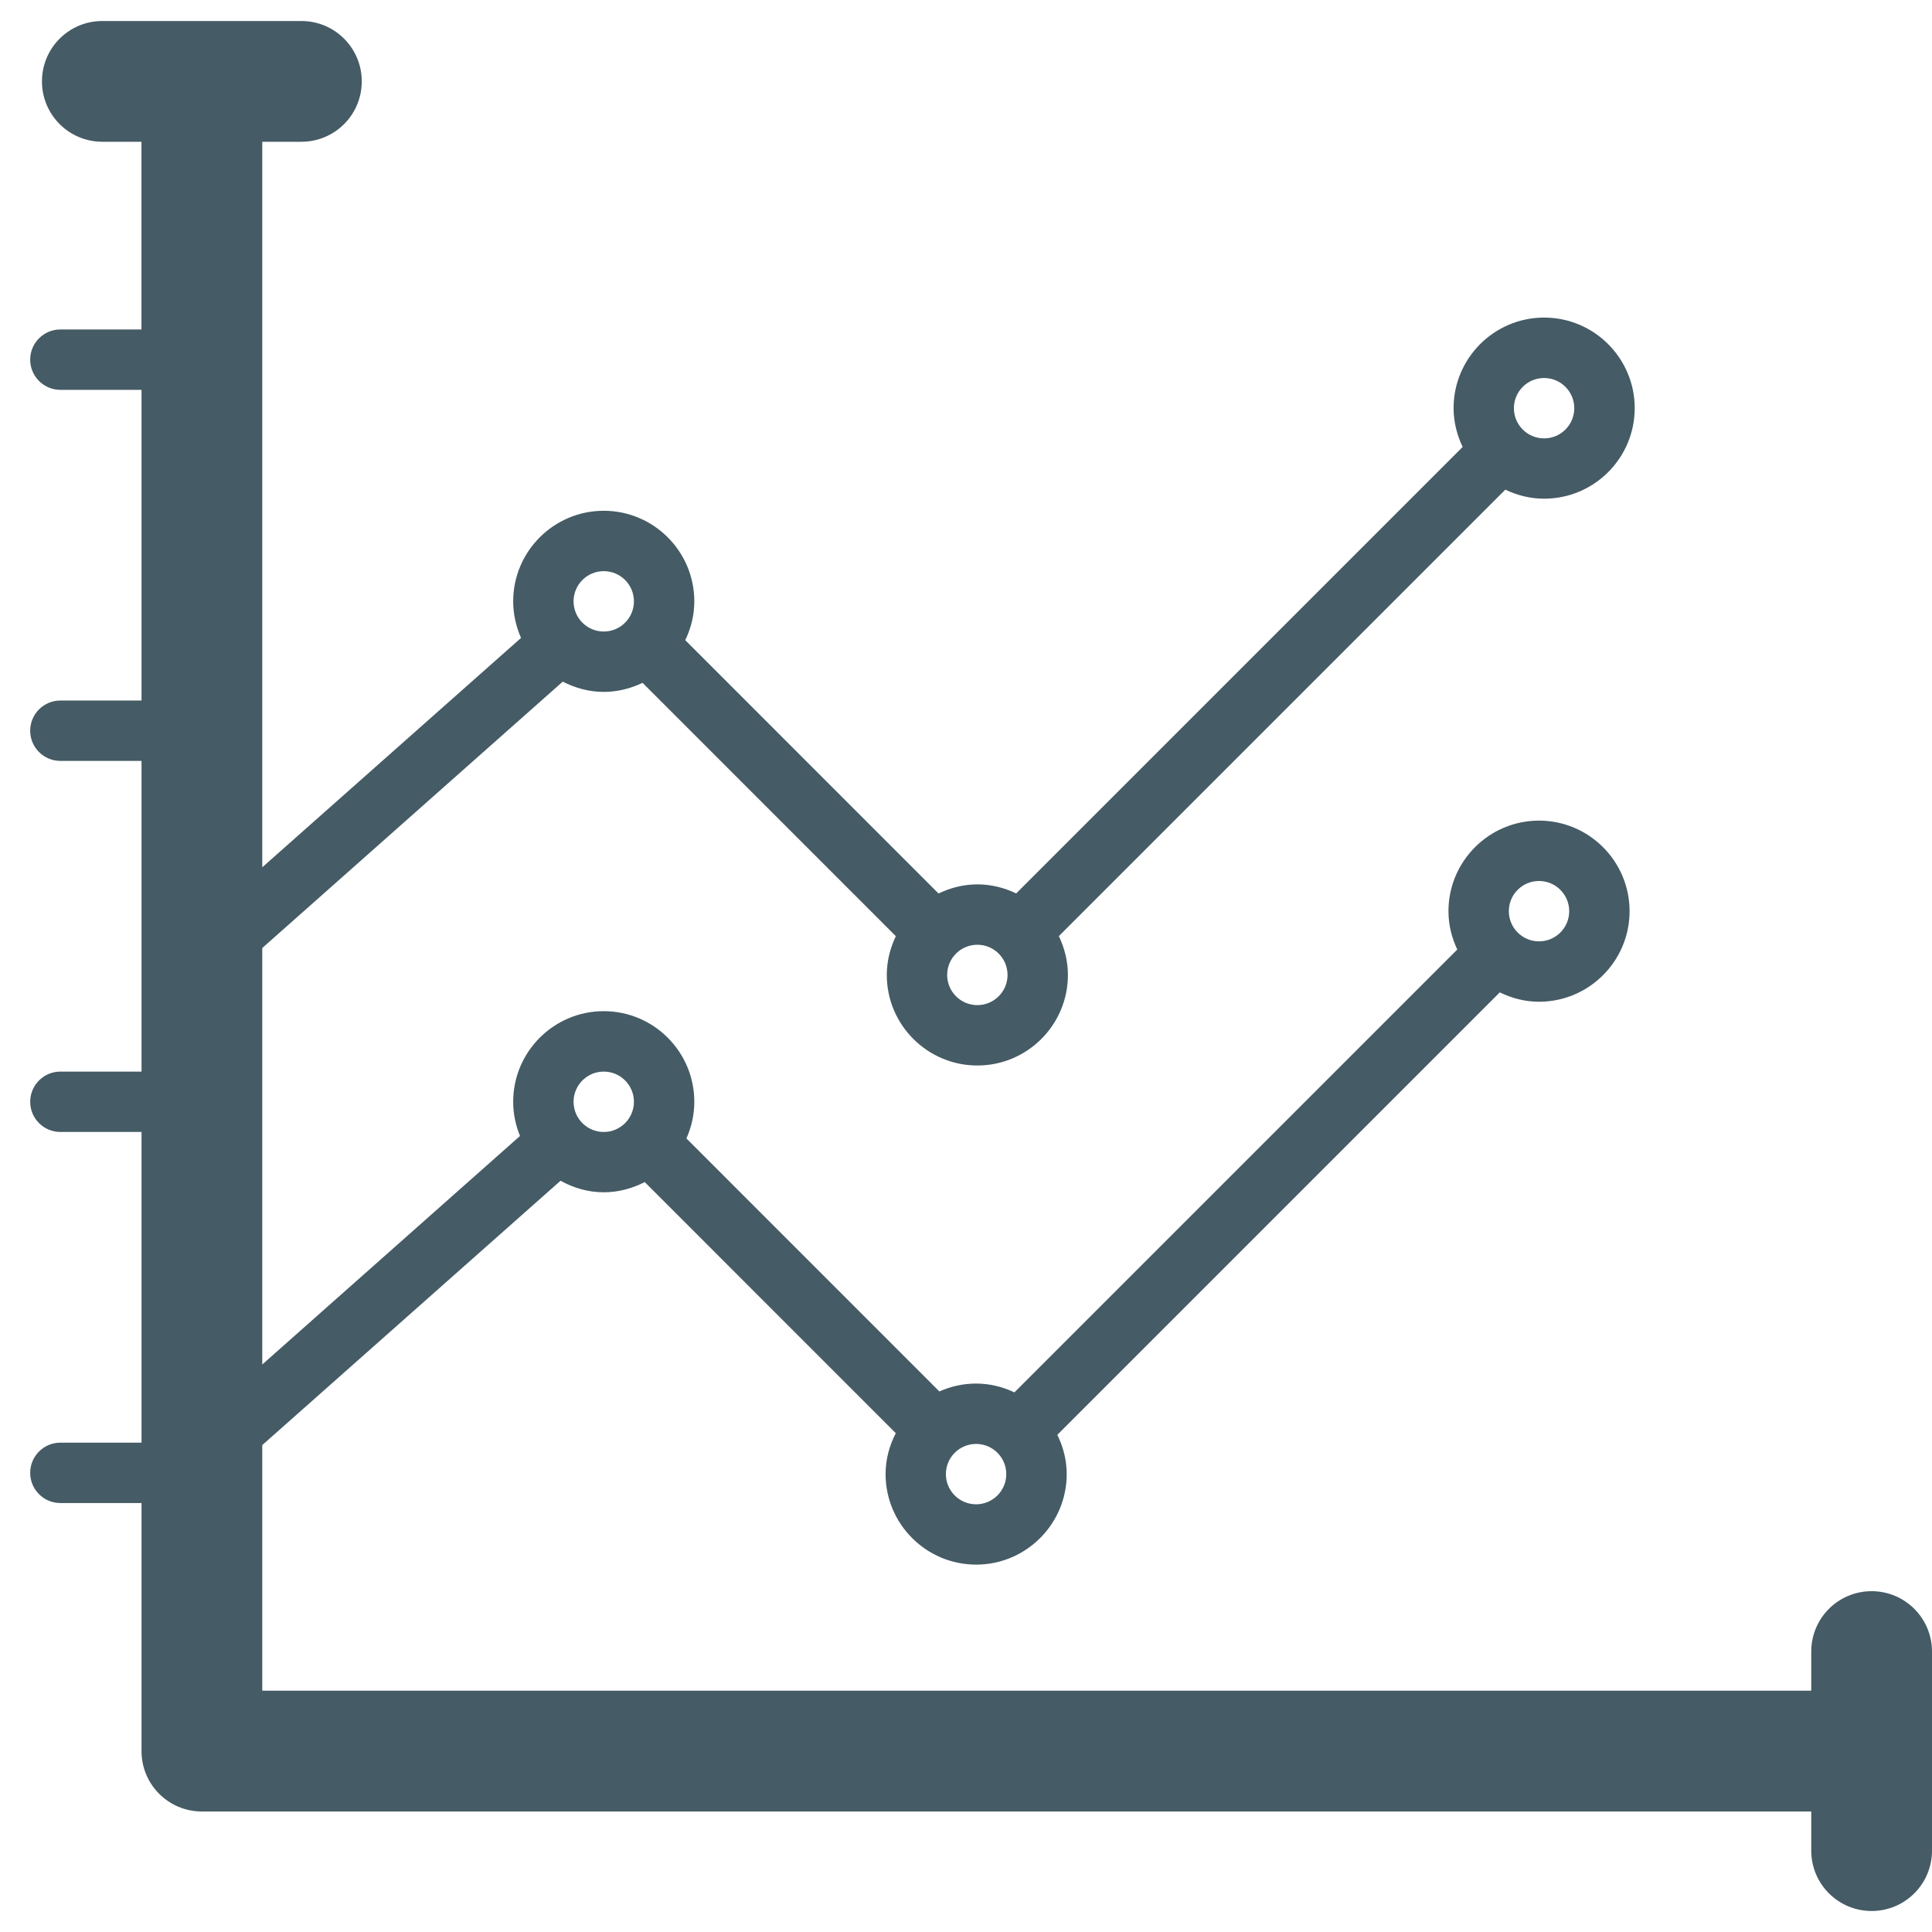 <?xml version="1.0" encoding="utf-8"?>
<!-- Generator: Adobe Illustrator 19.1.0, SVG Export Plug-In . SVG Version: 6.00 Build 0)  -->
<svg version="1.1" id="Layer_1" xmlns="http://www.w3.org/2000/svg" xmlns:xlink="http://www.w3.org/1999/xlink" x="0px" y="0px"
	 viewBox="0 0 32 32" enable-background="new 0 0 32 32" xml:space="preserve">
<path fill="#455B65" d="M31,26.355c-0.553,0-1,0.447-1,1v0.648H4.344v-4.068l4.94-4.378c0.214,0.118,0.456,0.191,0.717,0.191
	c0.245,0,0.473-0.065,0.678-0.169l4.158,4.159c-0.105,0.204-0.169,0.432-0.169,0.677c0,0.827,0.673,1.5,1.5,1.5s1.5-0.673,1.5-1.5
	c0-0.234-0.059-0.453-0.155-0.65l7.328-7.328c0.198,0.096,0.416,0.155,0.65,0.155c0.827,0,1.5-0.673,1.5-1.5s-0.673-1.5-1.5-1.5
	s-1.5,0.673-1.5,1.5c0,0.228,0.055,0.441,0.146,0.635l-7.335,7.335c-0.193-0.091-0.407-0.146-0.635-0.146
	c-0.217,0-0.422,0.048-0.608,0.131l-4.19-4.191c0.083-0.186,0.131-0.391,0.131-0.608c0-0.827-0.673-1.5-1.5-1.5s-1.5,0.673-1.5,1.5
	c0,0.201,0.041,0.392,0.113,0.567L4.344,22.6v-6.898l4.977-4.412c0.205,0.105,0.433,0.17,0.679,0.17c0.231,0,0.447-0.057,0.643-0.15
	l4.195,4.196c-0.093,0.195-0.15,0.412-0.15,0.642c0,0.827,0.673,1.5,1.5,1.5s1.5-0.673,1.5-1.5c0-0.231-0.057-0.447-0.15-0.643
	l7.395-7.395c0.196,0.094,0.412,0.15,0.643,0.15c0.827,0,1.5-0.673,1.5-1.5s-0.673-1.5-1.5-1.5s-1.5,0.673-1.5,1.5
	c0,0.231,0.057,0.447,0.15,0.643l-7.395,7.395c-0.196-0.094-0.412-0.15-0.643-0.15c-0.231,0-0.447,0.057-0.643,0.151l-4.195-4.196
	c0.094-0.195,0.15-0.412,0.15-0.643c0-0.827-0.673-1.5-1.5-1.5s-1.5,0.673-1.5,1.5c0,0.216,0.048,0.42,0.13,0.606l-4.286,3.799
	V2.348h0.648c0.553,0,1-0.447,1-1s-0.447-1-1-1H1.695c-0.553,0-1,0.447-1,1s0.447,1,1,1h0.648v3.109H1c-0.276,0-0.5,0.224-0.5,0.5
	s0.224,0.5,0.5,0.5h1.344v5.146H1c-0.276,0-0.5,0.224-0.5,0.5s0.224,0.5,0.5,0.5h1.344v5.146H1c-0.276,0-0.5,0.224-0.5,0.5
	s0.224,0.5,0.5,0.5h1.344v5.146H1c-0.276,0-0.5,0.224-0.5,0.5s0.224,0.5,0.5,0.5h1.344v4.109c0,0.553,0.447,1,1,1H30v0.648
	c0,0.553,0.447,1,1,1s1-0.447,1-1v-3.297C32,26.803,31.553,26.355,31,26.355z M25.491,14.592c0.276,0,0.5,0.224,0.5,0.5
	c0,0.276-0.224,0.5-0.5,0.5c-0.276,0-0.5-0.224-0.5-0.5C24.991,14.815,25.215,14.592,25.491,14.592z M16.667,24.416
	c0,0.276-0.224,0.5-0.5,0.5c-0.276,0-0.5-0.224-0.5-0.5c0-0.276,0.224-0.5,0.5-0.5C16.443,23.916,16.667,24.139,16.667,24.416z
	 M10,17.749c0.276,0,0.5,0.224,0.5,0.5c0,0.276-0.224,0.5-0.5,0.5c-0.276,0-0.5-0.224-0.5-0.5C9.5,17.973,9.724,17.749,10,17.749z
	 M25.575,6.261c0.276,0,0.5,0.224,0.5,0.5c0,0.276-0.224,0.5-0.5,0.5c-0.276,0-0.5-0.224-0.5-0.5
	C25.075,6.485,25.299,6.261,25.575,6.261z M16.688,16.148c0,0.276-0.224,0.5-0.5,0.5c-0.276,0-0.5-0.224-0.5-0.5
	c0-0.276,0.224-0.5,0.5-0.5C16.464,15.648,16.688,15.872,16.688,16.148z M10,9.46c0.276,0,0.5,0.224,0.5,0.5
	c0,0.276-0.224,0.5-0.5,0.5c-0.276,0-0.5-0.224-0.5-0.5C9.5,9.684,9.724,9.46,10,9.46z"/>
</svg>
